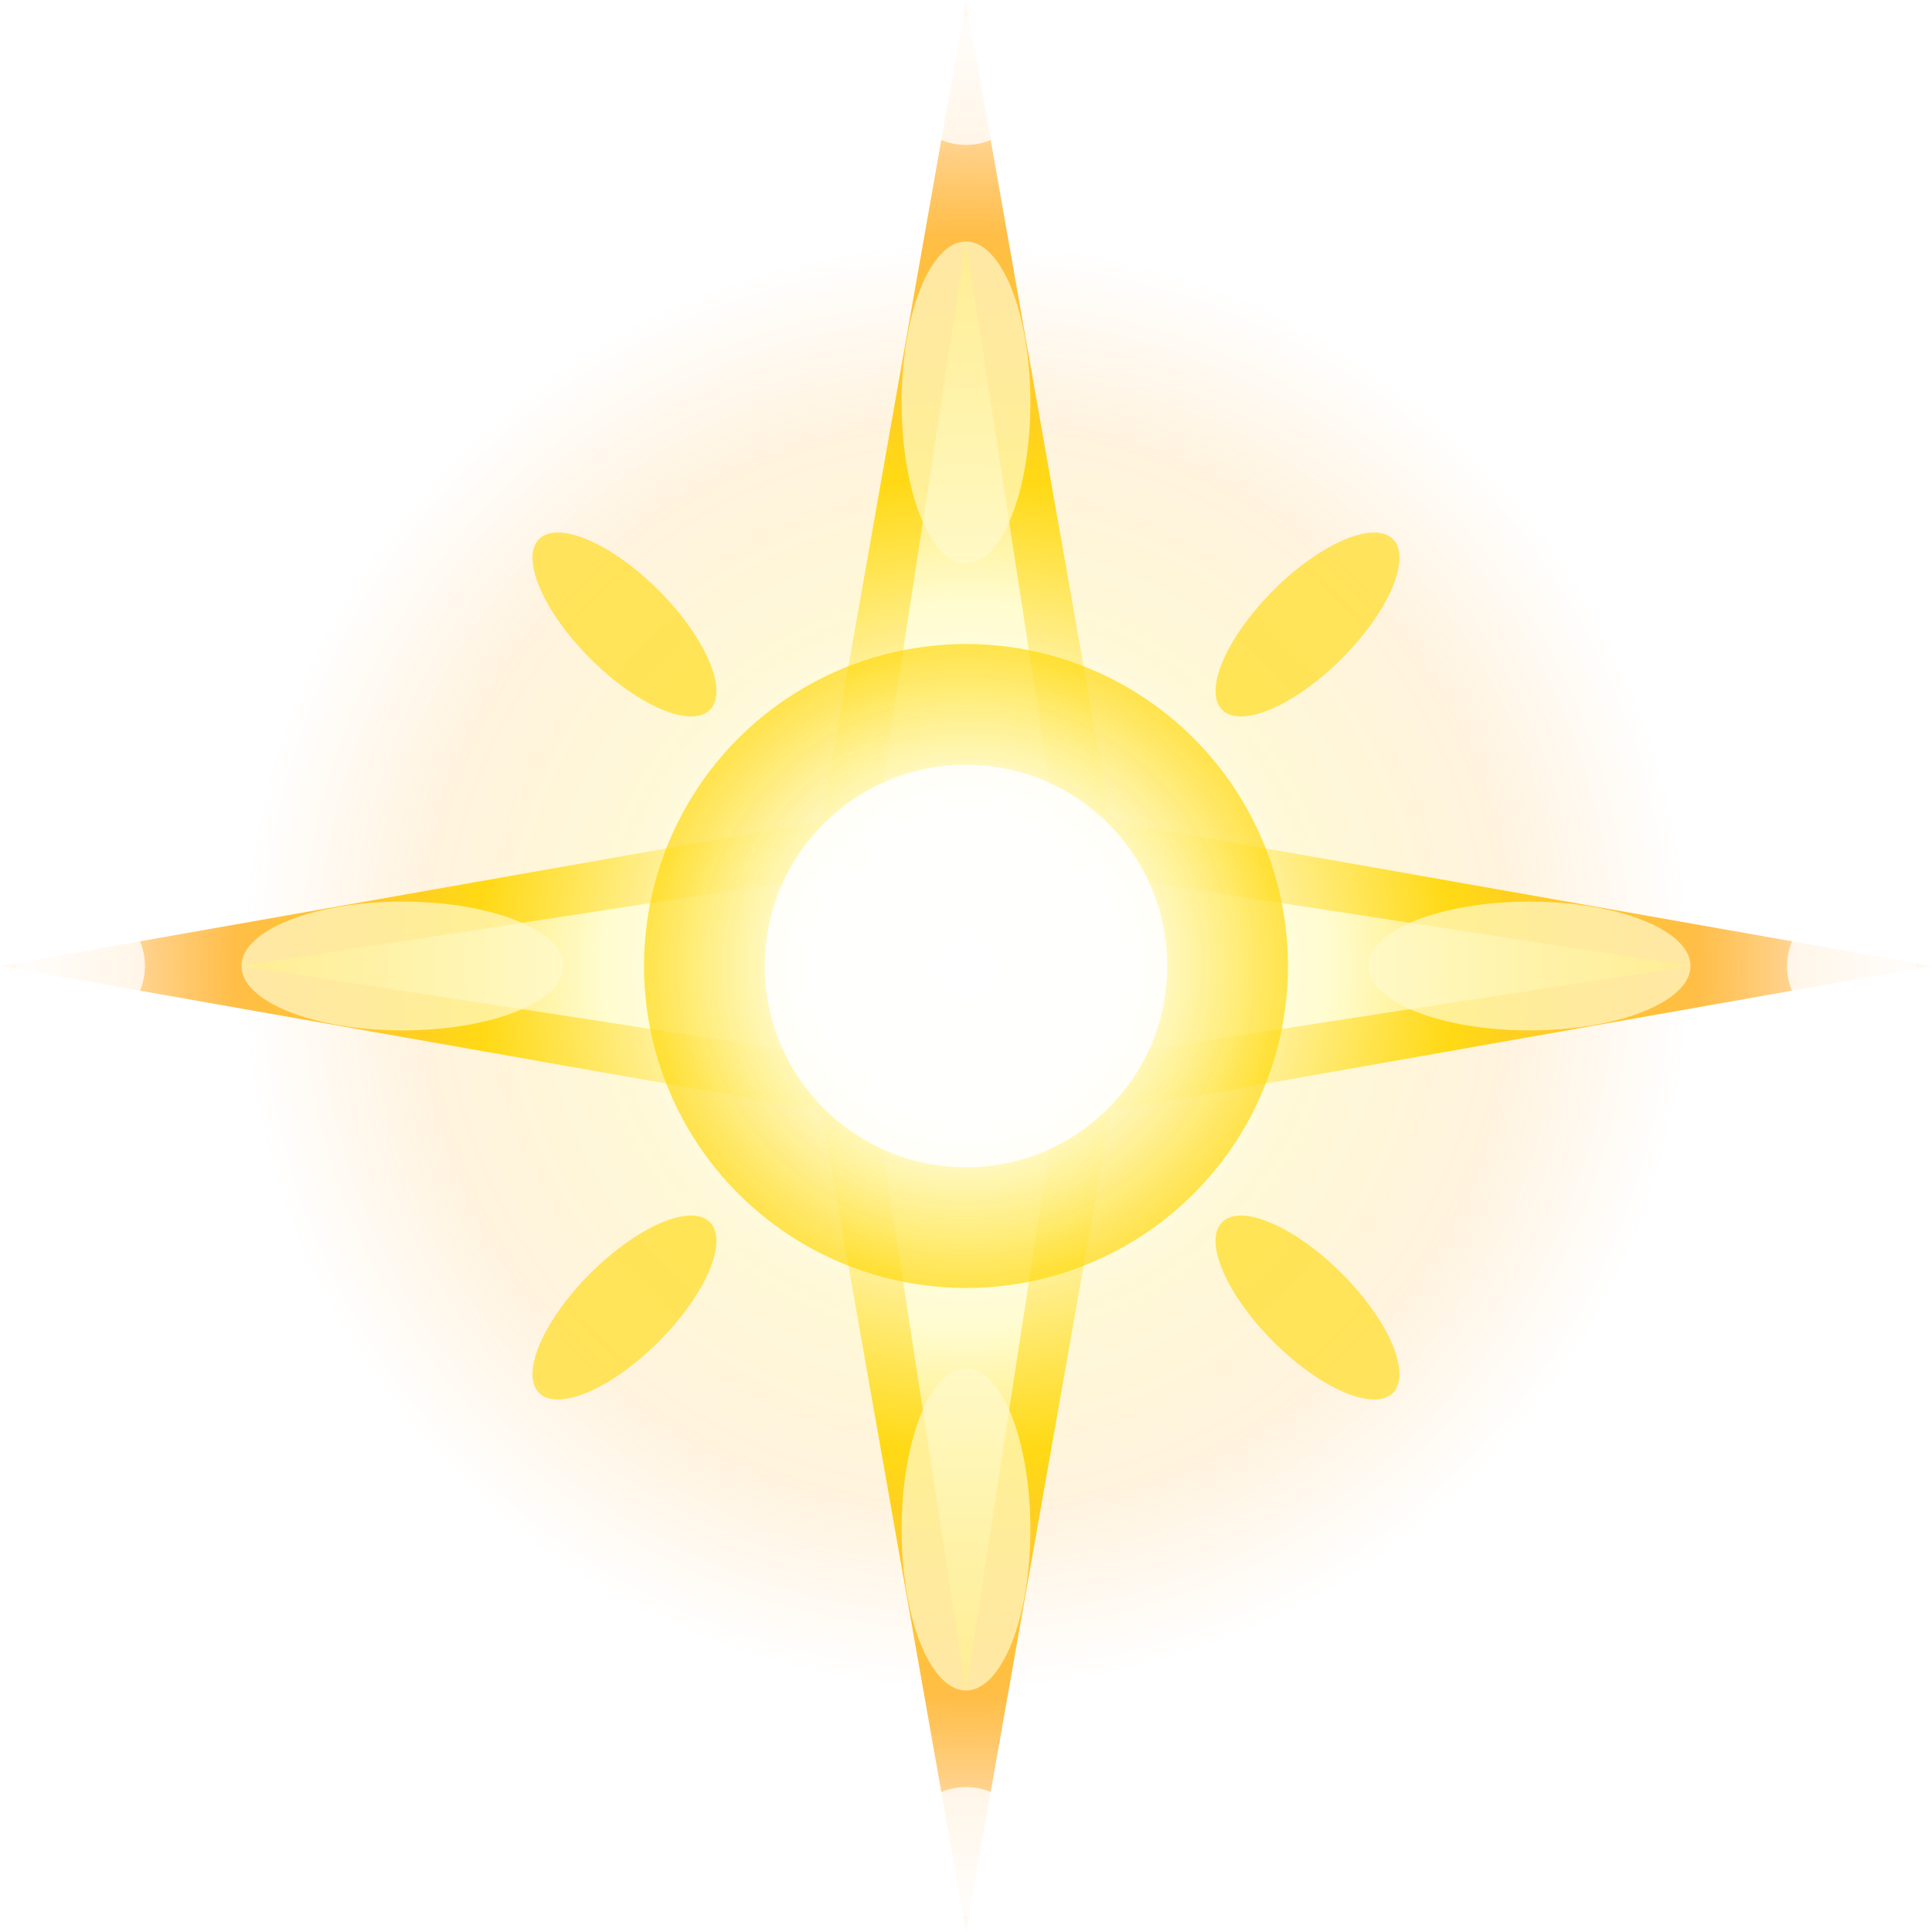 <svg xmlns="http://www.w3.org/2000/svg" width="24" height="24" viewBox="0 0 24 24" aria-labelledby="sparkleTitle sparkleDesc" role="img">
    <title id="sparkleTitle">Sparkle</title>
    <desc id="sparkleDesc">A shimmering sparkle effect representing light and celebration</desc>

    <defs>
        <!-- Enhanced radial gradient with more vibrant colors -->
        <radialGradient id="sparkleGradient" cx="50%" cy="50%" r="50%">
            <stop offset="0%" style="stop-color:#ffffff;stop-opacity:1"/>
            <stop offset="25%" style="stop-color:#fffacd;stop-opacity:1"/>
            <stop offset="50%" style="stop-color:#ffd700;stop-opacity:1"/>
            <stop offset="75%" style="stop-color:#ffa500;stop-opacity:0.8"/>
            <stop offset="100%" style="stop-color:#ff8c00;stop-opacity:0"/>
        </radialGradient>

        <!-- Secondary gradient for inner core -->
        <radialGradient id="coreGradient" cx="50%" cy="50%" r="50%">
            <stop offset="0%" style="stop-color:#ffffff;stop-opacity:1"/>
            <stop offset="50%" style="stop-color:#ffffe0;stop-opacity:0.95"/>
            <stop offset="100%" style="stop-color:#ffd700;stop-opacity:0.9"/>
        </radialGradient>

        <!-- Glow filter for enhanced luminosity -->
        <filter id="sparkleGlow" x="-100%" y="-100%" width="300%" height="300%">
            <feGaussianBlur in="SourceGraphic" stdDeviation="1.5" result="blur"/>
            <feComponentTransfer in="blur" result="glow">
                <feFuncA type="linear" slope="2"/>
            </feComponentTransfer>
            <feMerge>
                <feMergeNode in="glow"/>
                <feMergeNode in="glow"/>
                <feMergeNode in="SourceGraphic"/>
            </feMerge>
        </filter>

        <!-- Shimmer filter -->
        <filter id="shimmer" x="-50%" y="-50%" width="200%" height="200%">
            <feGaussianBlur stdDeviation="0.5" result="blur"/>
            <feColorMatrix in="blur" type="saturate" values="1.5" result="saturate"/>
            <feMerge>
                <feMergeNode in="saturate"/>
                <feMergeNode in="SourceGraphic"/>
            </feMerge>
        </filter>
    </defs>

    <!-- Outer glow halo -->
    <circle cx="12" cy="12" r="9" fill="url(#sparkleGradient)" opacity="0.4" filter="url(#sparkleGlow)"/>

    <!-- Main sparkle star with enhanced paths -->
    <path fill="url(#sparkleGradient)" d="m12 0 1.8 10.2L24 12l-10.2 1.8L12 24l-1.8-10.2L0 12l10.2-1.8Z" opacity="0.95" filter="url(#shimmer)"/>

    <!-- Secondary smaller sparkle for depth -->
    <path fill="url(#coreGradient)" d="m12 3 1.2 7.8L21 12l-7.8 1.2L12 21l-1.2-7.8L3 12l7.8-1.2Z" opacity="0.9"/>

    <!-- Inner core circles for brightness -->
    <circle cx="12" cy="12" r="4" fill="url(#coreGradient)" opacity="0.85" filter="url(#sparkleGlow)"/>
    <circle cx="12" cy="12" r="2.5" fill="#ffffff" opacity="0.9"/>

    <!-- Accent rays (4 smaller rays between main points) -->
    <g fill="#fffacd" opacity="0.7">
        <ellipse cx="12" cy="5" rx="0.8" ry="2"/>
        <ellipse cx="19" cy="12" rx="2" ry="0.8"/>
        <ellipse cx="12" cy="19" rx="0.8" ry="2"/>
        <ellipse cx="5" cy="12" rx="2" ry="0.8"/>
    </g>

    <!-- Diagonal accent rays -->
    <g fill="#ffd700" opacity="0.6" transform="rotate(45 12 12)">
        <ellipse cx="12" cy="6" rx="0.6" ry="1.5"/>
        <ellipse cx="18" cy="12" rx="1.5" ry="0.6"/>
        <ellipse cx="12" cy="18" rx="0.6" ry="1.5"/>
        <ellipse cx="6" cy="12" rx="1.5" ry="0.6"/>
    </g>

    <!-- Bright highlight dots at tips -->
    <g fill="#ffffff" opacity="0.8">
        <circle cx="12" cy="1" r="0.8"/>
        <circle cx="23" cy="12" r="0.8"/>
        <circle cx="12" cy="23" r="0.8"/>
        <circle cx="1" cy="12" r="0.8"/>
    </g>
</svg>
